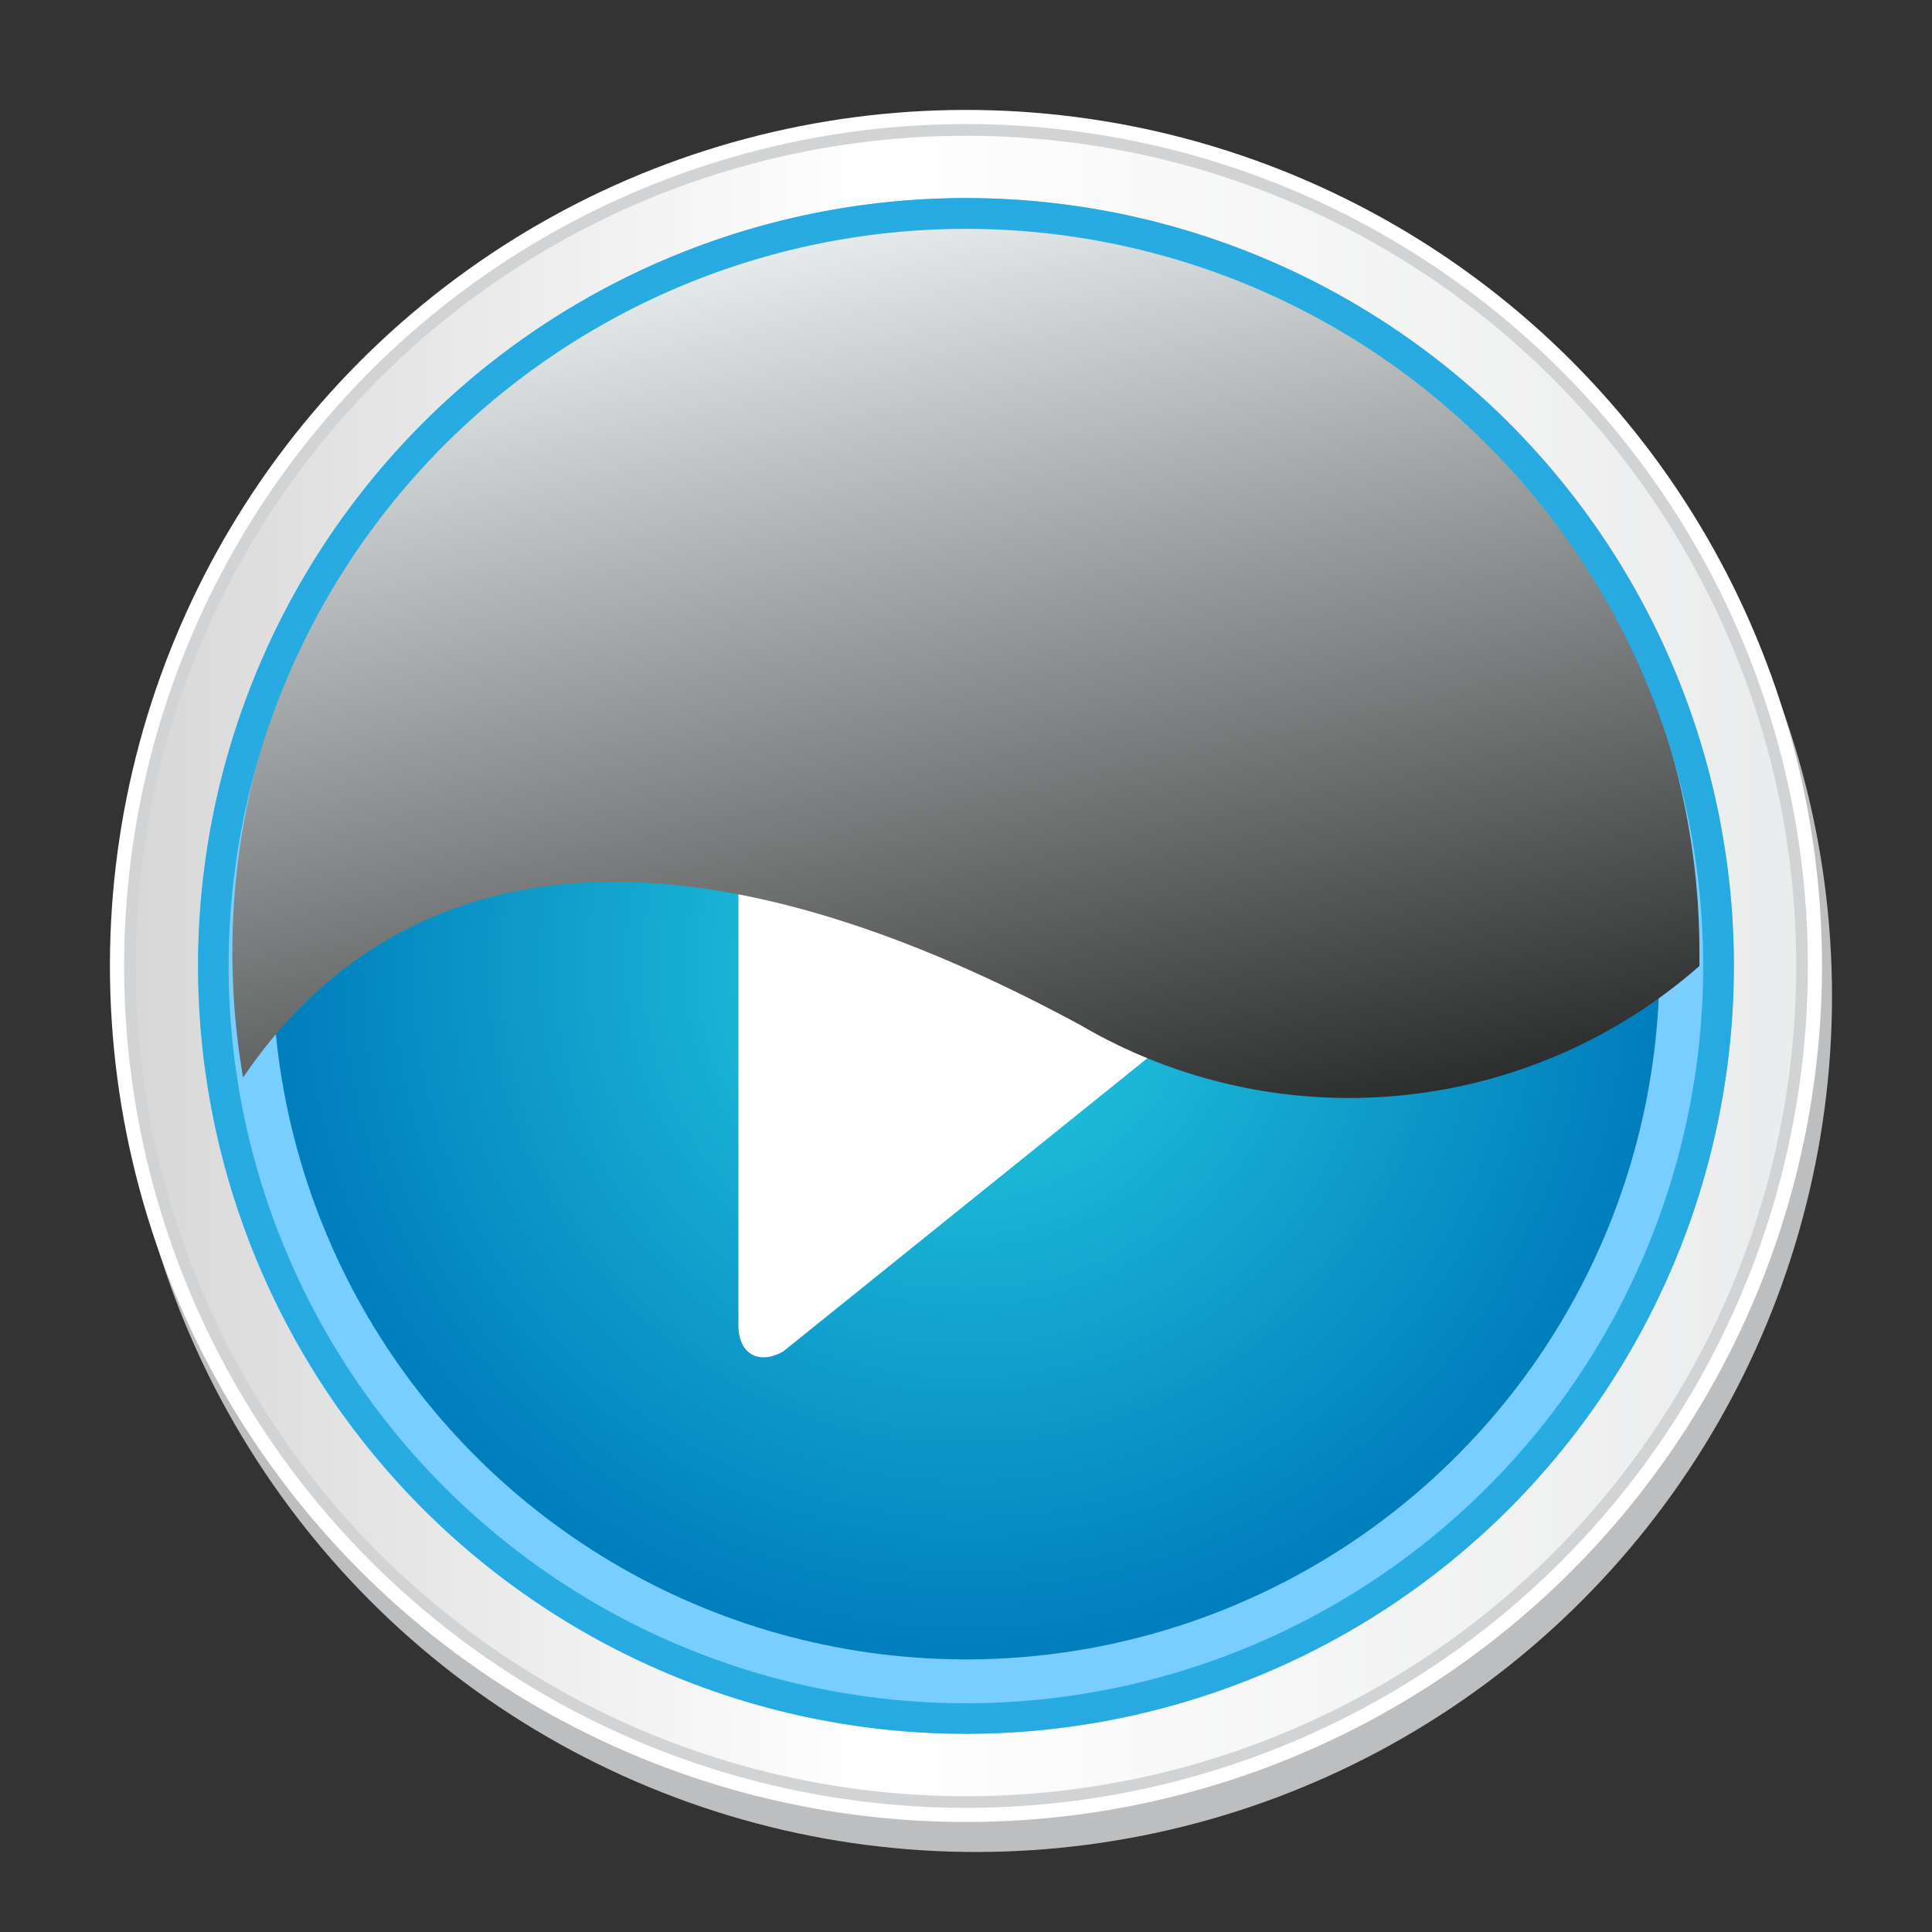 <svg xmlns="http://www.w3.org/2000/svg" xmlns:xlink="http://www.w3.org/1999/xlink" width="37" height="37" viewBox="0 0 37 37">
  <rect x="0" y="0" width="37" height="37" fill="#333333" stroke="none"/>
  <defs>
    <linearGradient id="linear-gradient" x1="-0.085" y1="0.5" x2="1.137" y2="0.5" gradientUnits="objectBoundingBox">
      <stop offset="0" stop-color="#d1d1d1"/>
      <stop offset="0.43" stop-color="#fff"/>
      <stop offset="1" stop-color="#e6e7e8"/>
    </linearGradient>
    <radialGradient id="radial-gradient" cx="0.5" cy="0.5" r="0.5" gradientTransform="matrix(0.189, 0.982, -0.982, 0.189, 0.896, -0.086)" gradientUnits="objectBoundingBox">
      <stop offset="0" stop-color="#27cee1"/>
      <stop offset="1" stop-color="#007ebd"/>
    </radialGradient>
    <linearGradient id="linear-gradient-2" x1="0.204" y1="-0.018" x2="0.7" y2="1.311" gradientUnits="objectBoundingBox">
      <stop offset="0" stop-color="#fff"/>
      <stop offset="0" stop-color="#f8fdfe"/>
      <stop offset="1"/>
    </linearGradient>
    <radialGradient id="radial-gradient-2" cx="0.5" cy="0.5" r="0.5" gradientUnits="objectBoundingBox">
      <stop offset="0" stop-color="#27cee1"/>
      <stop offset="1" stop-color="#27aae1"/>
    </radialGradient>
  </defs>
  <g id="再生icon" transform="translate(-106.21 339.515)">
    <circle id="Ellipse_1853" data-name="Ellipse 1853" cx="16.394" cy="16.394" r="16.394" transform="translate(106.977 -335.147) rotate(-5.633)" fill="#bcbec0" style="mix-blend-mode: multiply;isolation: isolate"/>
    <circle id="Ellipse_1854" data-name="Ellipse 1854" cx="16.394" cy="16.394" r="16.394" transform="translate(106.786 -335.722) rotate(-5.631)" fill="#fff"/>
    <circle id="Ellipse_1855" data-name="Ellipse 1855" cx="16.123" cy="16.123" r="16.123" transform="translate(106.21 -307.687) rotate(-80.772)" fill="#d1d3d4"/>
    <circle id="Ellipse_1856" data-name="Ellipse 1856" cx="15.9" cy="15.9" r="15.9" transform="translate(108.81 -336.915)" fill="url(#linear-gradient)"/>
    <circle id="Ellipse_1857" data-name="Ellipse 1857" cx="14.706" cy="14.706" r="14.706" transform="translate(107.837 -308.855) rotate(-80.78)" fill="#78cfff"/>
    <circle id="Ellipse_1858" data-name="Ellipse 1858" cx="13.281" cy="13.281" r="13.281" transform="matrix(0.189, -0.982, 0.982, 0.189, 109.158, -310.485)" fill="url(#radial-gradient)"/>
    <g id="Group_7654" data-name="Group 7654" transform="translate(120.352 -328.507)">
      <path id="Path_11479" data-name="Path 11479" d="M142.078-312.335l-8.362-6.734c-.473-.273-.86-.05-.86.5V-305.1c0,.546.387.77.86.5l8.362-6.734A.525.525,0,0,0,142.078-312.335Z" transform="translate(-132.568 319.186)" fill="#d1d3d4" style="mix-blend-mode: multiply;isolation: isolate"/>
      <path id="Path_11480" data-name="Path 11480" d="M141.547-311.805l-8.362-6.734c-.473-.273-.86-.049-.86.5v13.468c0,.547.387.77.86.5l8.362-6.734A.525.525,0,0,0,141.547-311.805Z" transform="translate(-132.325 318.943)" fill="#fff"/>
    </g>
    <path id="Path_11481" data-name="Path 11481" d="M128.477-331.784a14.05,14.05,0,0,0-14.05,14.05,14.127,14.127,0,0,0,.205,2.4c2.28-3.356,6.926-5.936,16.045-1a10.171,10.171,0,0,0,11.846-1.136c0-.089,0-.178,0-.267A14.05,14.05,0,0,0,128.477-331.784Z" transform="translate(-3.767 -3.545)" fill="url(#linear-gradient-2)" style="mix-blend-mode: screen;isolation: isolate"/>
    <path id="Path_11482" data-name="Path 11482" d="M127.921-332.51A14.706,14.706,0,0,0,113.215-317.8,14.706,14.706,0,0,0,127.921-303.1,14.706,14.706,0,0,0,142.628-317.8,14.707,14.707,0,0,0,127.921-332.51Zm0,28.826A14.12,14.12,0,0,1,113.8-317.8a14.12,14.12,0,0,1,14.12-14.12,14.12,14.12,0,0,1,14.12,14.12A14.12,14.12,0,0,1,127.921-303.684Z" transform="translate(-3.212 -3.212)" fill="url(#radial-gradient-2)" style="mix-blend-mode: multiply;isolation: isolate"/>
  </g>
</svg>
